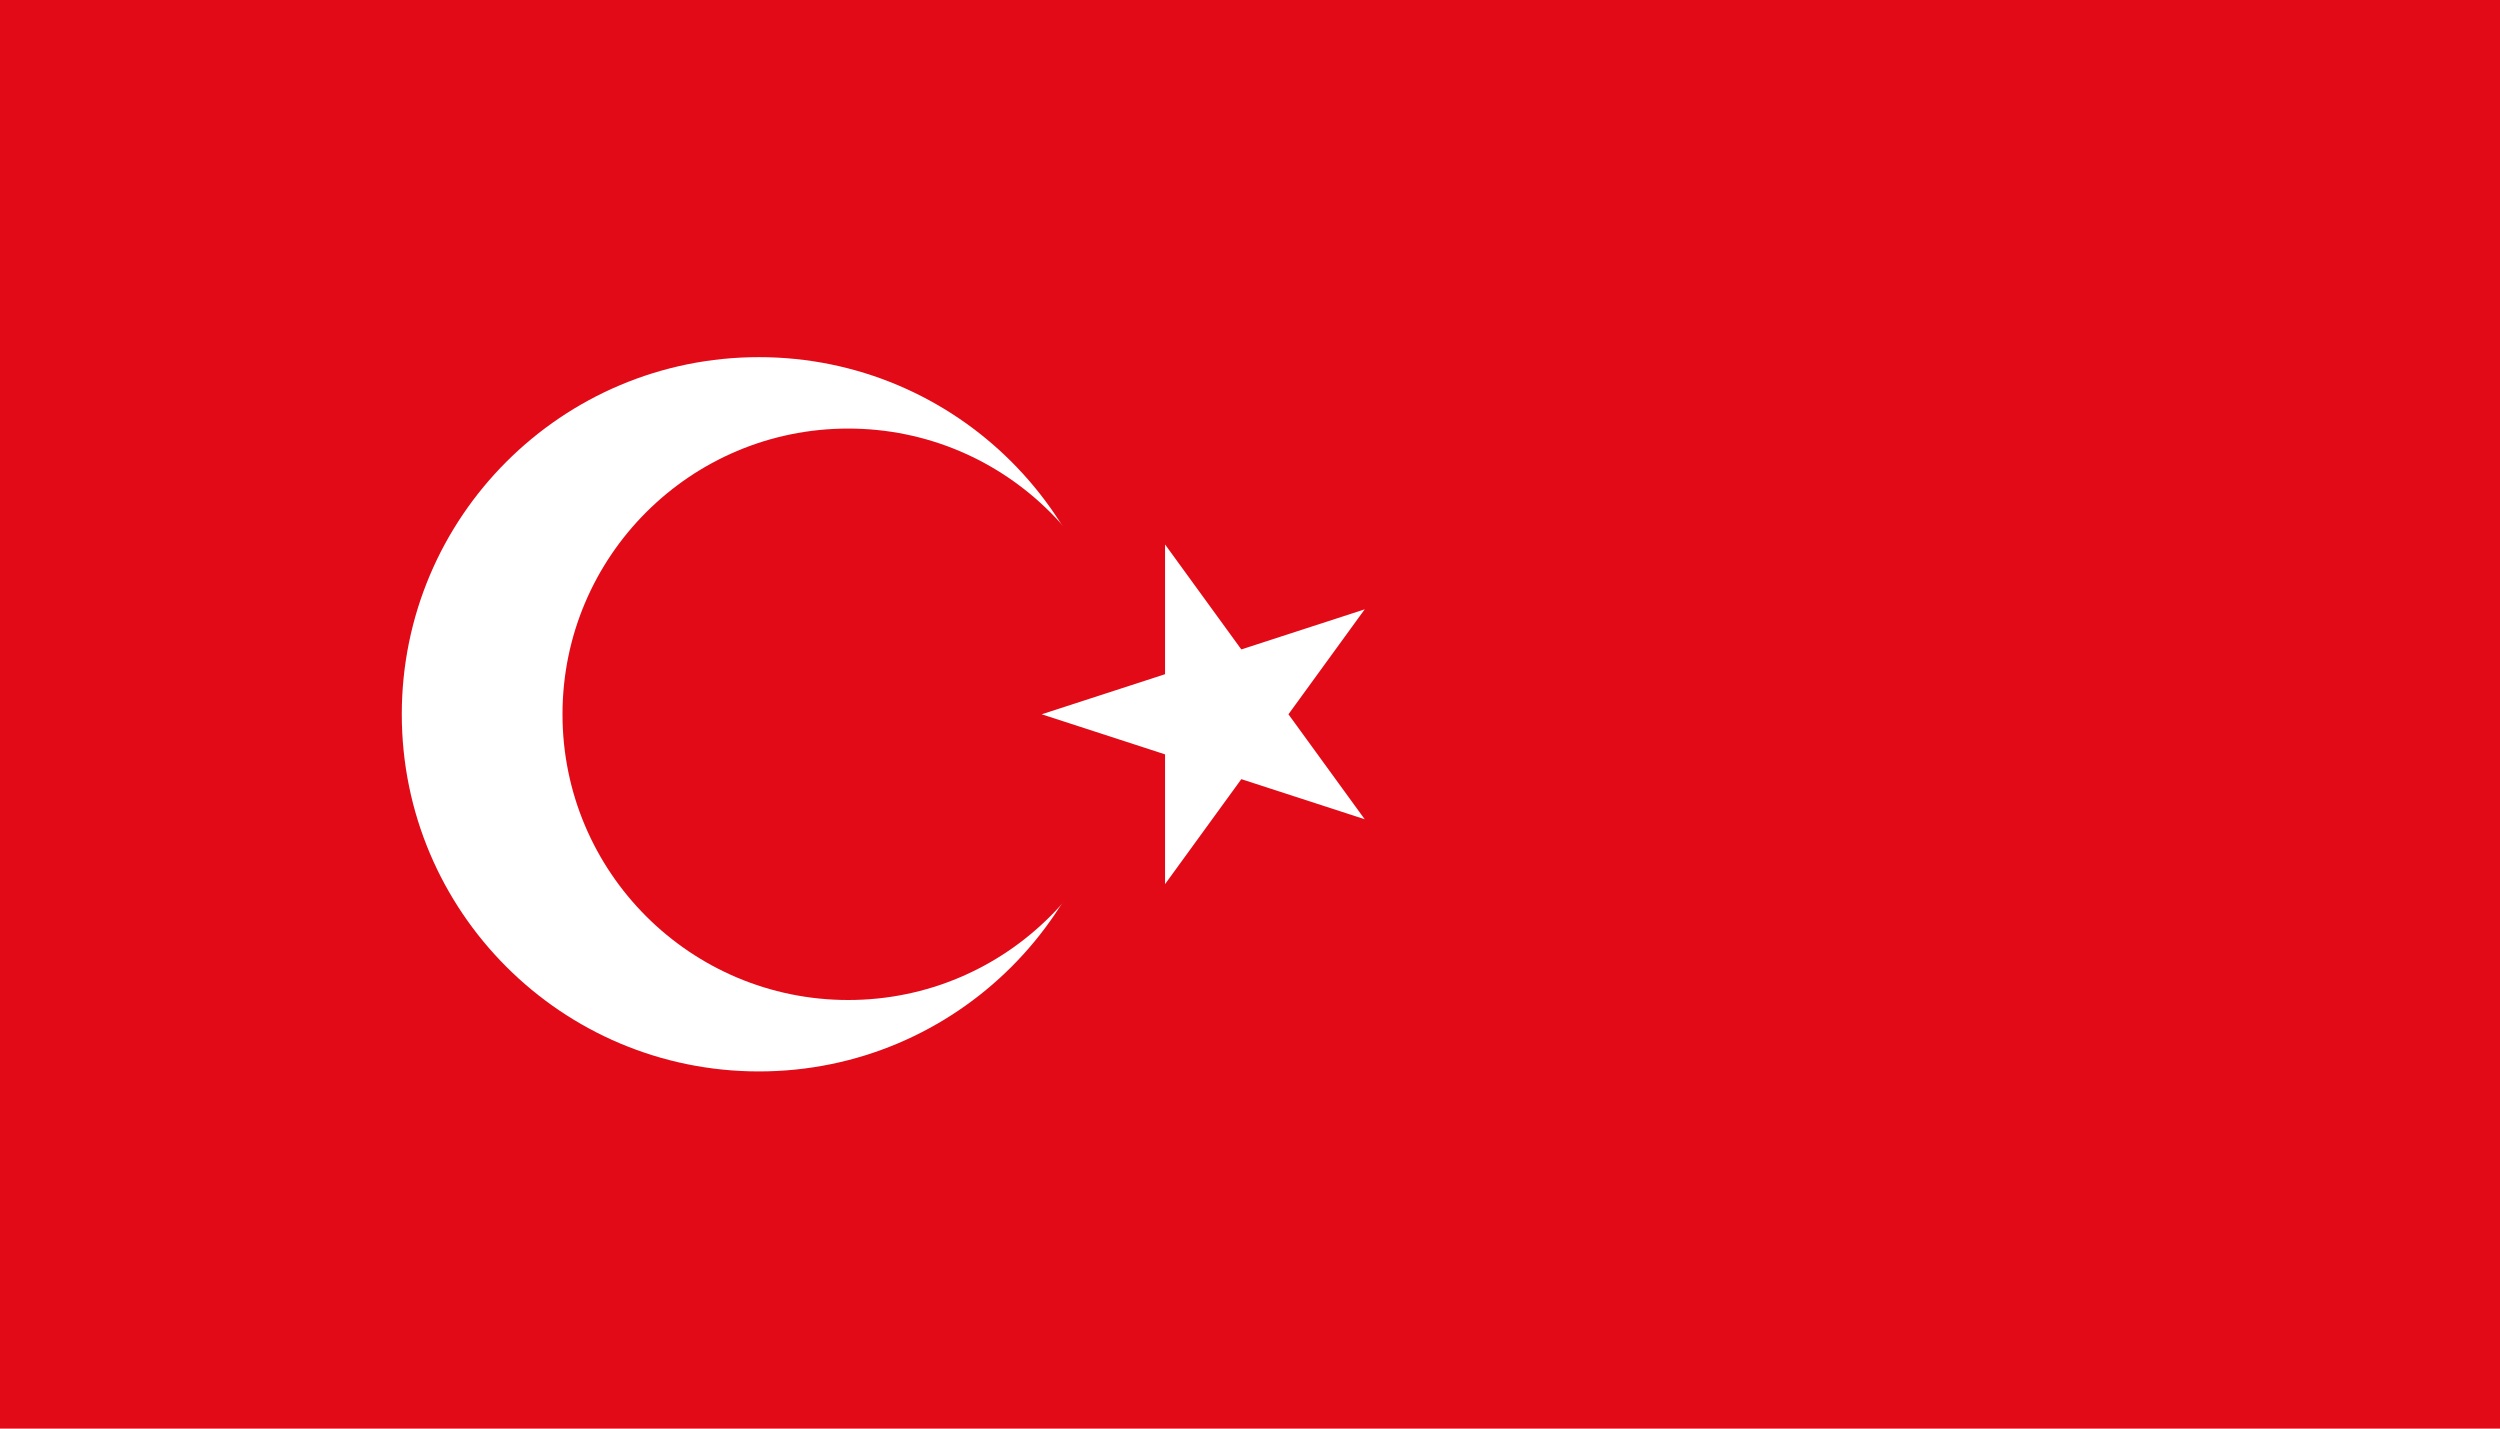 <?xml version="1.0" encoding="UTF-8" standalone="no"?>
<svg
   xmlns:dc="http://purl.org/dc/elements/1.1/"
   xmlns:cc="http://creativecommons.org/ns#"
   xmlns:rdf="http://www.w3.org/1999/02/22-rdf-syntax-ns#"
   xmlns:svg="http://www.w3.org/2000/svg"
   xmlns="http://www.w3.org/2000/svg"
   xmlns:sodipodi="http://sodipodi.sourceforge.net/DTD/sodipodi-0.dtd"
   xmlns:inkscape="http://www.inkscape.org/namespaces/inkscape"
   width="875"
   height="500"
   version="1.1"
   id="svg18"
   sodipodi:docname="Turkey.svg"
   inkscape:version="1.0.2 (e86c8708, 2021-01-15)">
  <defs
     id="defs22" />
  <sodipodi:namedview
     pagecolor="#ffffff"
     bordercolor="#666666"
     borderopacity="1"
     objecttolerance="10"
     gridtolerance="10"
     guidetolerance="10"
     inkscape:pageopacity="0"
     inkscape:pageshadow="2"
     inkscape:window-width="1344"
     inkscape:window-height="729"
     id="namedview20"
     showgrid="false"
     inkscape:zoom="0.45684084"
     inkscape:cx="624.53227"
     inkscape:cy="373.42482"
     inkscape:window-x="0"
     inkscape:window-y="25"
     inkscape:window-maximized="1"
     inkscape:current-layer="svg18" />
  <rect
     width="875"
     height="500"
     fill="#e30a17"
     id="rect10"
     x="0"
     y="0"
     style="stroke-width:0.675" />
  <g
     id="g29">
    <circle
       cx="265.625"
       cy="250"
       r="125"
       style="fill:#ffffff;stroke-width:0.625"
       id="circle12" />
    <circle
       cx="296.875"
       cy="250"
       r="100"
       style="fill:#e30a17;stroke-width:0.625"
       id="circle14" />
    <polygon
       style="fill:#ffffff"
       points="652.431,495.106 764.235,341.221 583.334,400 764.235,458.779 652.431,304.894 "
       id="polygon16"
       transform="scale(0.625)" />
  </g>
</svg>
